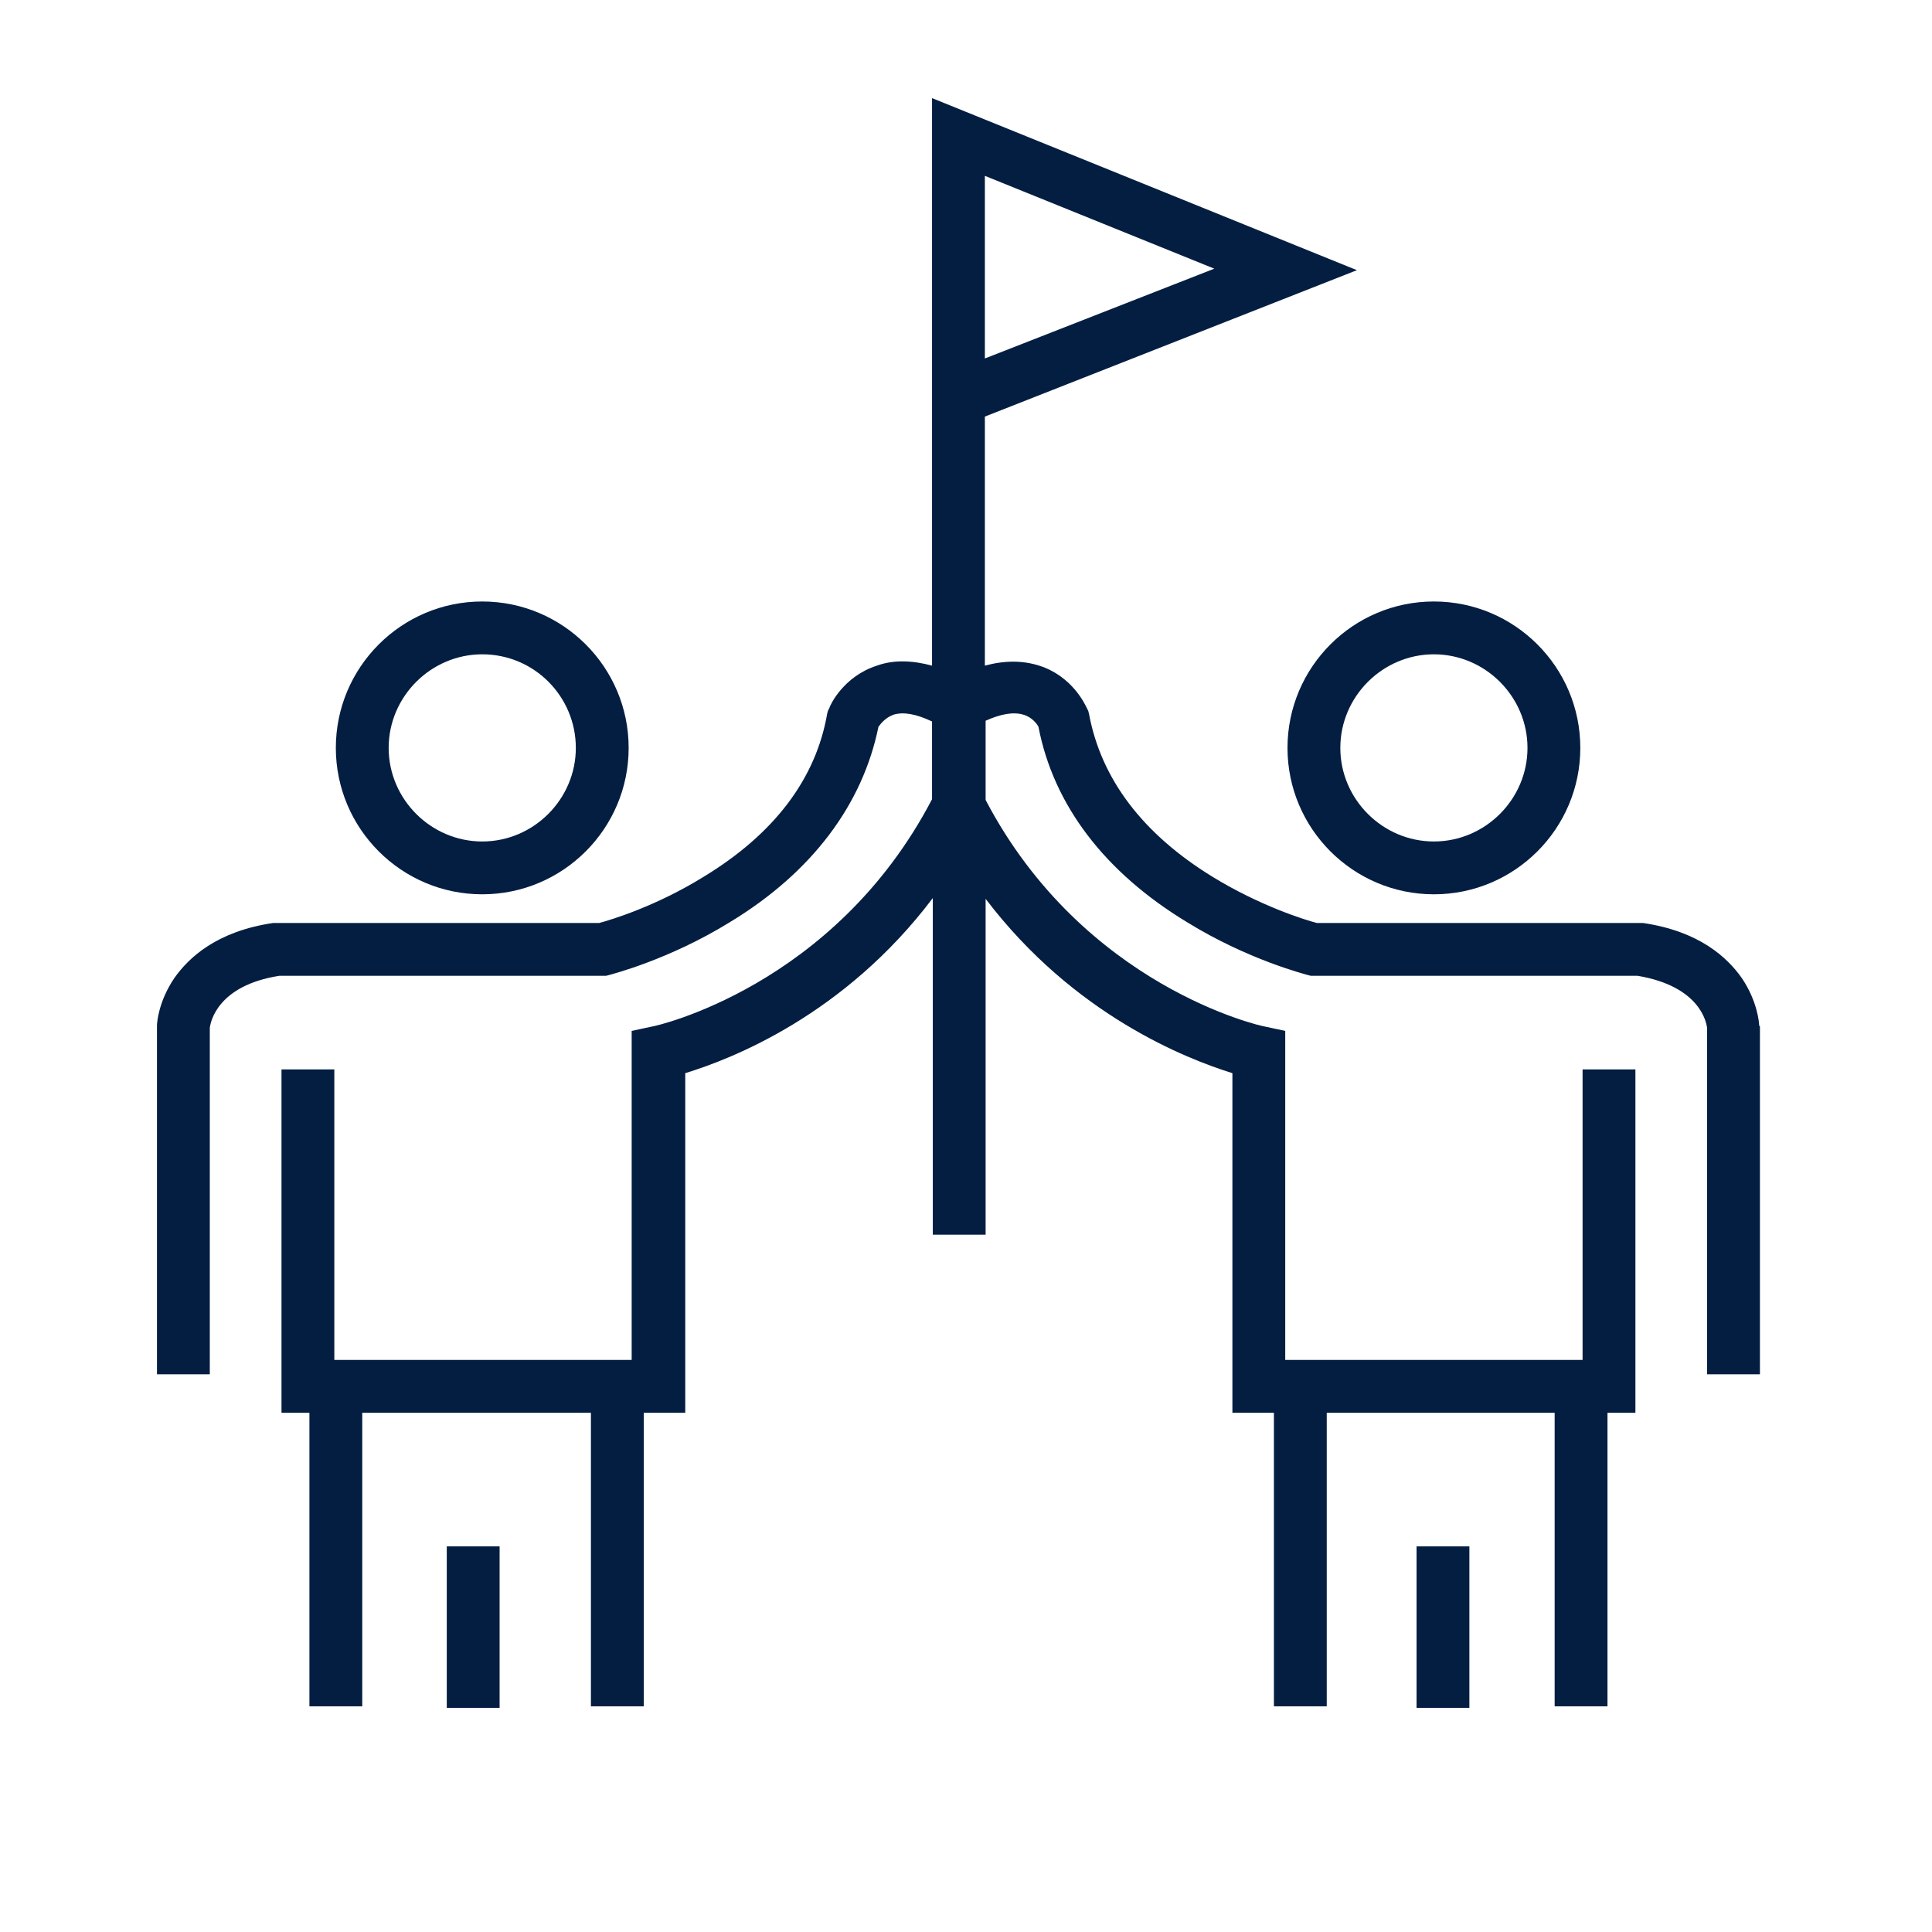 <?xml version="1.0" encoding="utf-8"?>
<!-- Generator: Adobe Illustrator 24.1.0, SVG Export Plug-In . SVG Version: 6.00 Build 0)  -->
<svg version="1.1" id="Layer_1" xmlns="http://www.w3.org/2000/svg" xmlns:xlink="http://www.w3.org/1999/xlink" x="0px" y="0px"
	 viewBox="0 0 256 256" style="enable-background:new 0 0 256 256;" xml:space="preserve">
<style type="text/css">
	.st0{fill:#041E42;}
	.st1{fill:none;stroke:#161743;stroke-width:7;stroke-miterlimit:10;}
</style>
<g>
	<path class="st0" d="M190,118.5c-10.7,0-19.4-8.7-19.4-19.4s8.7-19.4,19.4-19.4s19.4,8.7,19.4,19.4S200.7,118.5,190,118.5z
		 M190,86.7c-6.8,0-12.4,5.6-12.4,12.4s5.6,12.4,12.4,12.4s12.4-5.6,12.4-12.4S196.8,86.7,190,86.7z"/>
</g>
<g>
	<rect x="187.7" y="204.9" class="st0" width="7" height="21.4"/>
	<path class="st0" d="M233.1,135.9c0-0.3-0.2-3.2-2.3-6.3c-1.9-2.7-5.6-6.2-13.1-7.3l-0.3,0h-42.9c-1.6-0.4-7.6-2.3-13.8-6.1
		c-9.3-5.7-14.8-13-16.4-21.6l-0.1-0.4l-0.2-0.4c-0.2-0.4-1.9-4.2-6.3-5.6c-2.2-0.7-4.6-0.7-7.2,0v-33l49.3-19.4l-56.3-22.8v75.2
		c-2.6-0.7-5.1-0.8-7.3,0c-4.4,1.4-6.2,5.2-6.3,5.6l-0.2,0.4l-0.1,0.4c-1.5,8.6-7,15.9-16.4,21.6c-6.3,3.9-12.3,5.7-13.8,6.1H36.7
		l-0.5,0c-7.5,1.1-11.2,4.6-13.1,7.3c-2.1,3.1-2.3,5.9-2.3,6.3l0,46.2h7v-45.9c0.1-0.8,1-5.6,9.2-6.9h43.3l0.4-0.1
		c0.3-0.1,7.9-2,16-7c10.9-6.6,17.6-15.6,19.7-25.9c0.3-0.4,0.9-1.2,2-1.6c1.3-0.4,3-0.1,5.1,0.9v10.3c-13,24.9-36.8,30.1-37,30.1
		l-2.8,0.6v43.6H44.3v-38.5h-7v45.5h3.7v38.9h7v-38.9h30.3v38.9h7v-38.9h5.5v-45c6.2-1.9,21.1-7.7,32.8-23.2v44.6h7v-44.5
		c11.7,15.4,26.6,21.2,32.7,23.1v45h5.5v38.9h7v-38.9H206v38.9h7v-38.9h3.7v-45.5h-7v38.5h-39.4v-40.7l0-2.9l-2.8-0.6
		c-0.2,0-23.9-5.2-36.9-30V95.5c2-0.9,3.7-1.2,5-0.8c1.1,0.3,1.8,1.2,2,1.6c2,10.4,8.8,19.3,19.7,25.9c8.1,5,15.7,6.9,16,7l0.4,0.1
		h43.3c8.3,1.4,9.1,6.2,9.2,6.9v45.9h7V136L233.1,135.9z M130.5,23.3l30.4,12.3l-30.4,11.9V23.3z"/>
</g>
<g>
	<rect x="59.2" y="204.9" class="st0" width="7" height="21.4"/>
</g>
<g>
	<path class="st0" d="M63.9,118.5c-10.7,0-19.4-8.7-19.4-19.4s8.7-19.4,19.4-19.4c10.7,0,19.4,8.7,19.4,19.4S74.6,118.5,63.9,118.5z
		 M63.9,86.7c-6.8,0-12.4,5.6-12.4,12.4s5.6,12.4,12.4,12.4c6.8,0,12.4-5.6,12.4-12.4S70.8,86.7,63.9,86.7z"/>
</g>
<path class="st1" d="M170.4,35.7"/>
</svg>
